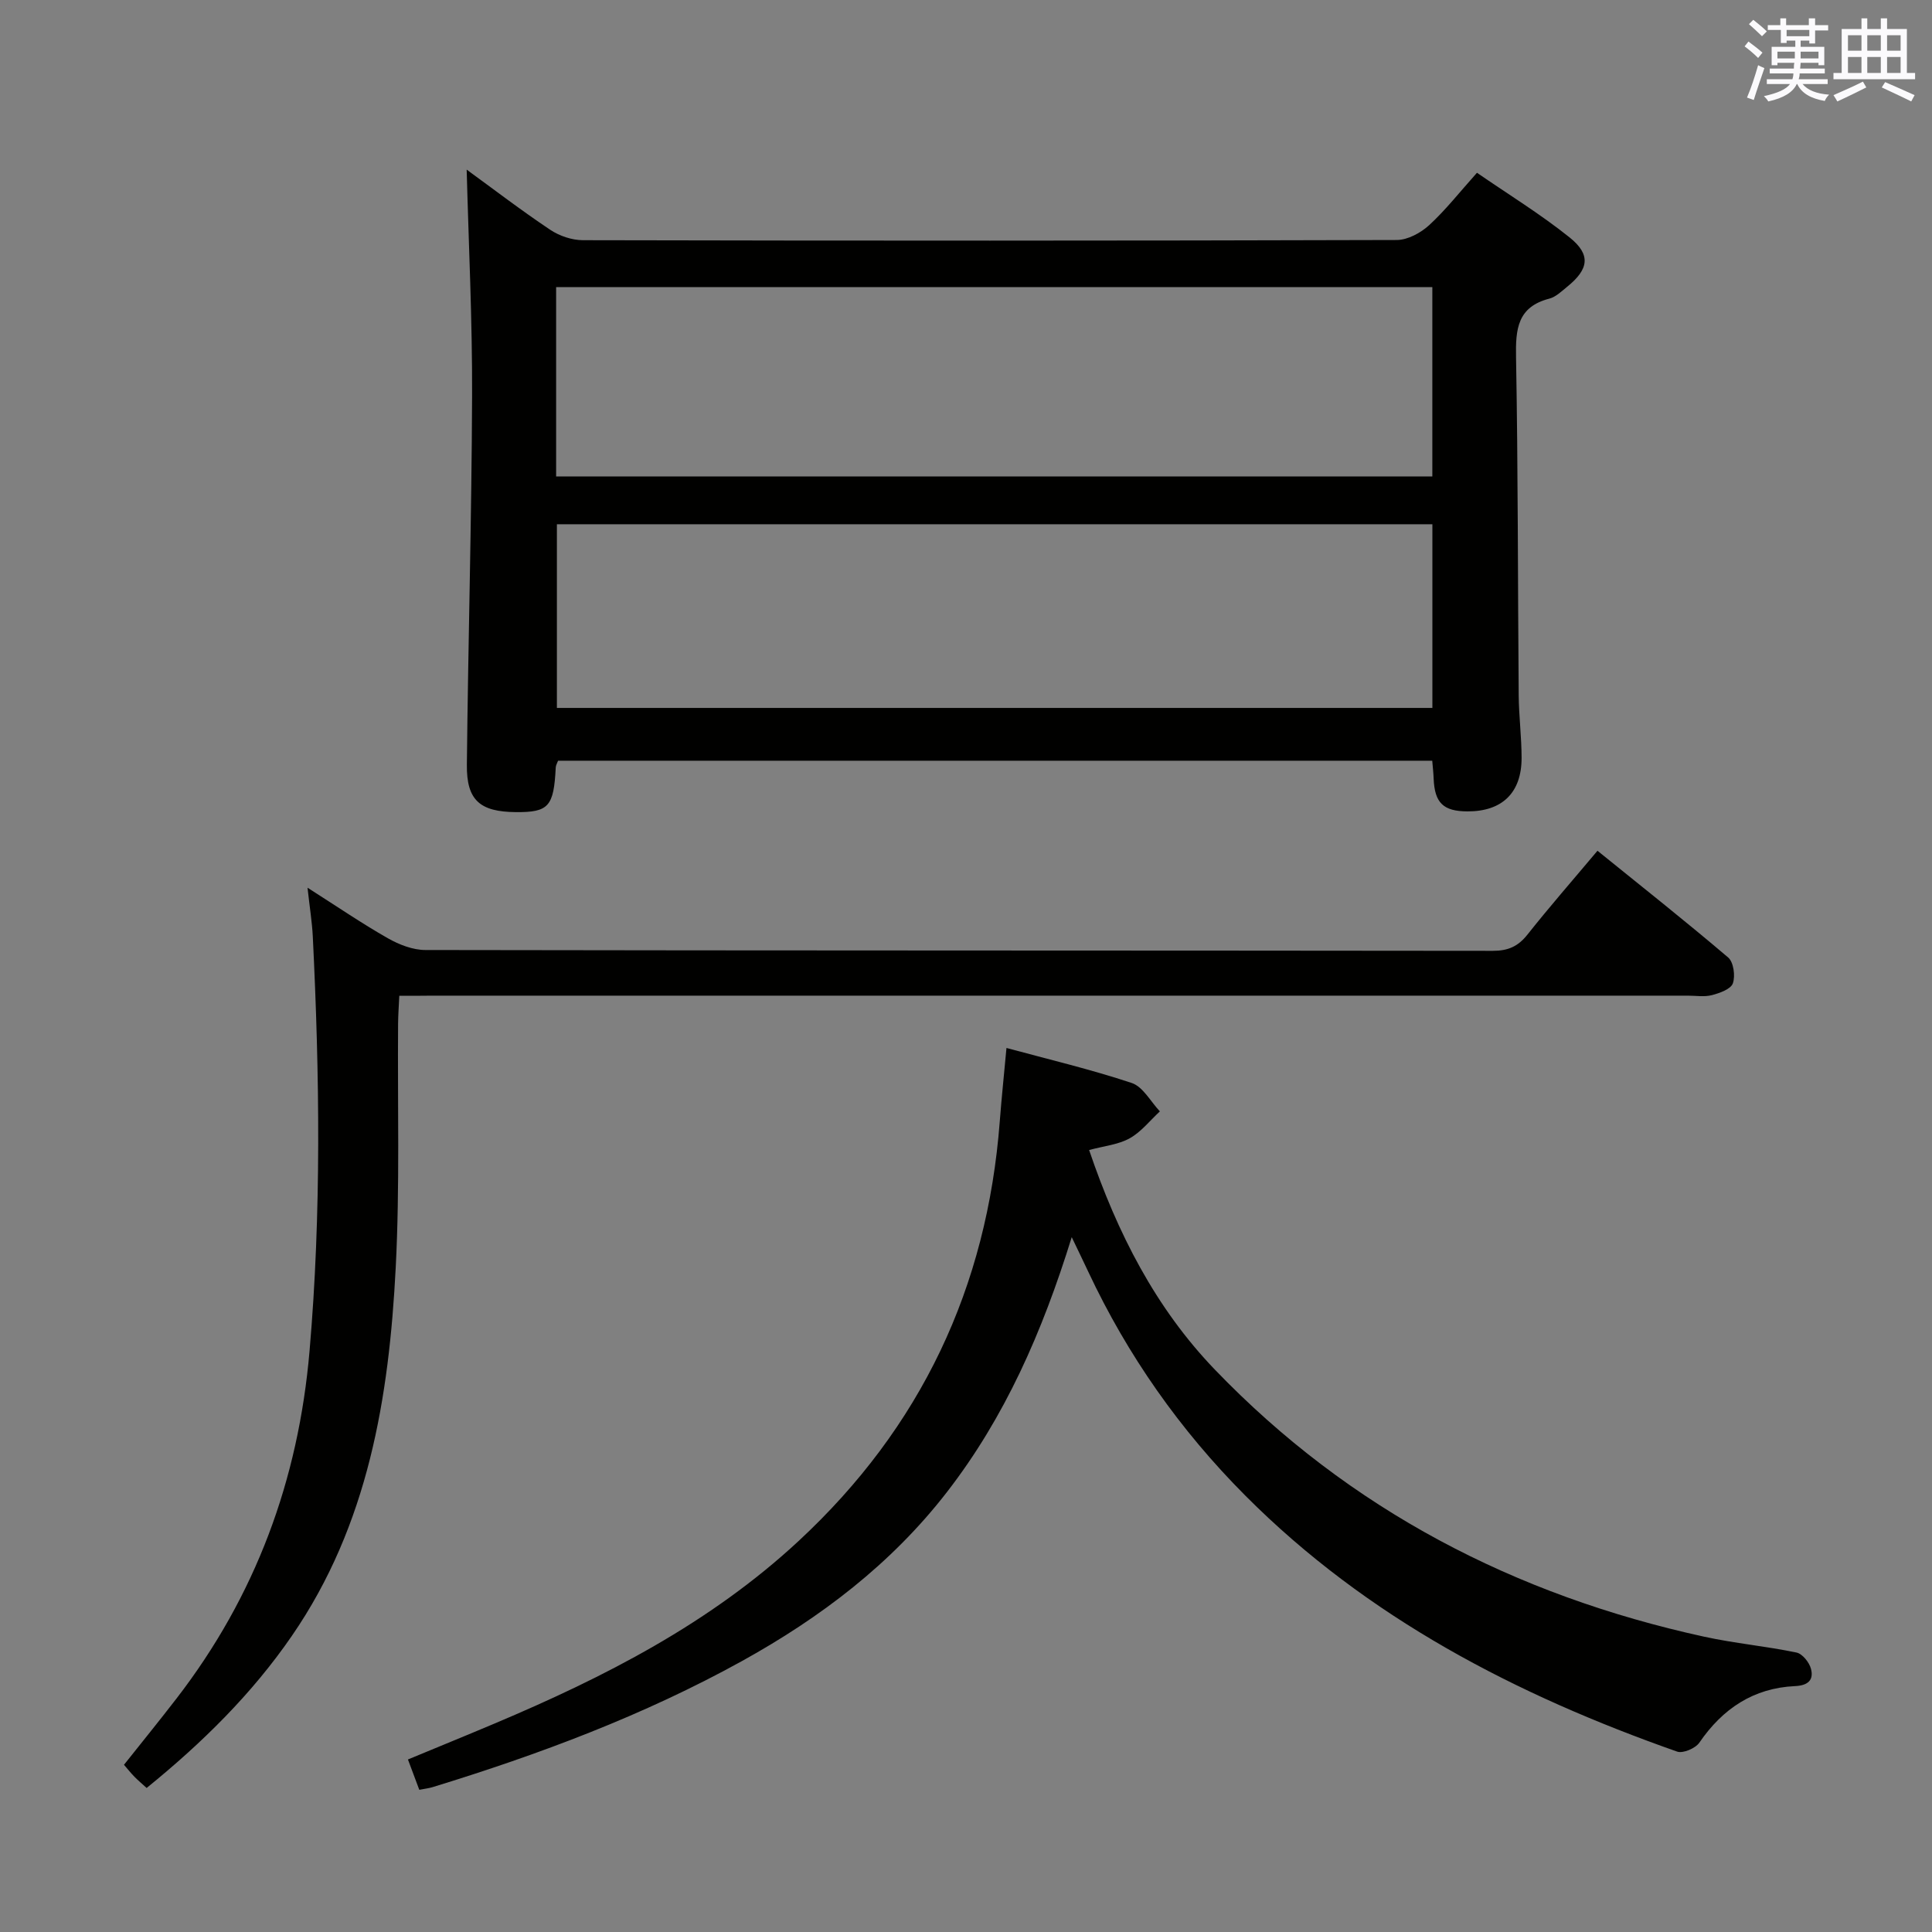 <svg enable-background="new 0 0 400 400" viewBox="0 0 400 400" xmlns="http://www.w3.org/2000/svg"><rect x="0" y="0" width="400" height="400" fill="#808080" stroke="none"/><g fill="#010100"><path d="m96.62 35.12c5.43 3.95 11.23 8.4 17.29 12.45 1.91 1.28 4.51 2.16 6.8 2.16 56.16.12 112.32.13 168.48-.04 2.26-.01 4.95-1.47 6.69-3.06 3.41-3.13 6.3-6.83 9.91-10.86 6.5 4.48 13.14 8.55 19.17 13.38 4.47 3.58 3.99 6.58-.47 10.2-1.16.94-2.35 2.12-3.72 2.48-6.62 1.71-7 6.33-6.89 12.15.42 23.32.36 46.65.55 69.97.04 4.32.59 8.63.6 12.94.01 7.24-4.01 11.11-11.18 11.1-5.03-.01-6.83-1.76-7.03-6.79-.04-1.13-.17-2.27-.29-3.7-60.43 0-120.67 0-180.99 0-.18.5-.46.94-.48 1.39-.4 8.1-1.46 9.3-8.25 9.25-7.43-.06-10.23-2.44-10.15-9.79.26-25.47.99-50.94 1.08-76.42.06-15.58-.71-31.17-1.12-46.81zm18.52 63.52h181.41c0-13.19 0-26.09 0-39.2-60.61 0-120.95 0-181.41 0zm181.42 9.9c-60.83 0-121.04 0-181.26 0v38.03h181.26c0-12.88 0-25.31 0-38.03z"/><path d="m221.89 256.14c-6.13 19.76-13.85 37.29-25.83 52.77-11.54 14.91-26.17 25.99-42.47 35.01-20.3 11.22-41.91 19.3-64.03 26.09-.76.23-1.57.32-2.75.55-.76-2.02-1.44-3.84-2.35-6.28 6.09-2.53 12.02-4.94 17.91-7.43 22.78-9.61 44.59-20.74 62.96-37.79 25.36-23.53 39.04-52.51 41.66-86.88.38-4.95.9-9.88 1.39-15.21 8.74 2.37 17.46 4.43 25.93 7.25 2.34.78 3.91 3.85 5.83 5.88-2.06 1.9-3.88 4.26-6.26 5.58-2.36 1.31-5.29 1.58-8.39 2.42 5.83 17.19 13.76 32.7 26.02 45.45 27.9 29.02 62.17 46.75 101.31 55.31 6.31 1.38 12.79 1.96 19.12 3.28 1.22.25 2.65 2.03 3 3.37.62 2.34-.64 3.46-3.3 3.58-8.6.4-14.98 4.66-19.81 11.71-.8 1.17-3.39 2.28-4.6 1.85-33.3-11.72-64.14-27.65-89.39-52.99-13.53-13.58-24.39-29.02-32.53-46.37-.96-2.05-1.95-4.08-3.42-7.15z"/><path d="m82.67 206.17c-.1 2.22-.24 4.01-.25 5.79-.13 16.83.37 33.69-.49 50.47-1.38 26.94-5.68 53.27-21.49 76.24-8.28 12.04-18.56 22.16-30.08 31.51-.89-.82-1.75-1.53-2.53-2.33-.69-.7-1.31-1.48-2.16-2.47 3.66-4.61 7.31-9.1 10.85-13.69 16.4-21.24 25.27-45.25 27.57-72.01 2.47-28.61 2.08-57.19.67-85.81-.15-2.95-.63-5.89-1.09-10.08 6.14 3.91 11.26 7.41 16.64 10.47 2.32 1.32 5.17 2.43 7.78 2.43 73.66.13 147.32.08 220.98.17 3.16 0 5.23-.91 7.17-3.36 4.54-5.73 9.36-11.24 14.5-17.36 9.15 7.4 18.24 14.59 27.06 22.1 1.12.96 1.51 3.81.97 5.35-.42 1.2-2.72 2.02-4.33 2.44-1.56.41-3.31.11-4.98.11-86.66 0-173.32 0-259.98 0-2.11.03-4.24.03-6.81.03z"/></g><path d="m361.2 9.6.8-1c.9.7 1.9 1.4 2.9 2.3l-.9 1.1c-1-1-2-1.8-2.8-2.4zm.5 10.6c.9-2.1 1.6-4.3 2.3-6.7.4.2.8.4 1.3.6-.7 2.1-1.5 4.3-2.2 6.6zm.4-15.2.9-.9c1 .8 2 1.6 2.8 2.4l-1 1c-.9-.9-1.8-1.7-2.7-2.5zm12.5-1.2h1.2v1.4h2.7v1.1h-2.7v2.7h-1.2v-.6h-1.8v1.3h4.9v3.8h-1.2v-.5h-3.7c0 .4-.1.9-.1 1.2h5.1v1h-5.2c0 .5-.1.9-.2 1.2h6v1h-5.2c1.1 1.3 2.9 2 5.5 2.2-.4.4-.7.8-.9 1.3-2.9-.5-4.8-1.6-5.7-3.5h-.1c-.8 1.7-2.7 2.9-5.9 3.6-.2-.4-.6-.8-.9-1.1 2.8-.6 4.6-1.4 5.4-2.5h-4.8v-1h5.3c.1-.3.2-.7.2-1.2h-4.9v-1h5c0-.4 0-.8.1-1.2h-3.5v.5h-1.2v-3.8h4.9v-1.3h-1.8v.5h-1.2v-2.7h-2.7v-1h2.6v-1.4h1.2v1.4h4.7v-1.4zm-6.6 8.3h3.6c0-.4 0-.9 0-1.4h-3.6zm1.9-4.6h4.7v-1.3h-4.7zm6.6 3.2h-3.7v1.4h3.7z" fill="#fbfafc"/><path d="m385.3 3.8h1.3v2.2h2.8v-2.2h1.3v2.2h4.1v9.1h1.7v1.3h-16.9v-1.3h1.7v-9.1h4.1v-2.2zm.4 13.1.7 1.2c-1.8.9-3.8 1.9-6 2.9-.2-.4-.5-.8-.8-1.3 2.3-1 4.3-1.9 6.1-2.8zm-3.1-6.4h2.8v-3.2h-2.8zm0 4.6h2.8v-3.3h-2.8zm4-4.6h2.8v-3.2h-2.8zm0 4.6h2.8v-3.3h-2.8zm3.7 1.9c2.1.9 4.1 1.8 6.1 2.7l-.7 1.3c-2.2-1.1-4.2-2-6.1-2.9zm3.2-9.7h-2.8v3.2h2.8zm-2.8 7.8h2.8v-3.3h-2.8z" fill="#fbfafc"/></svg>